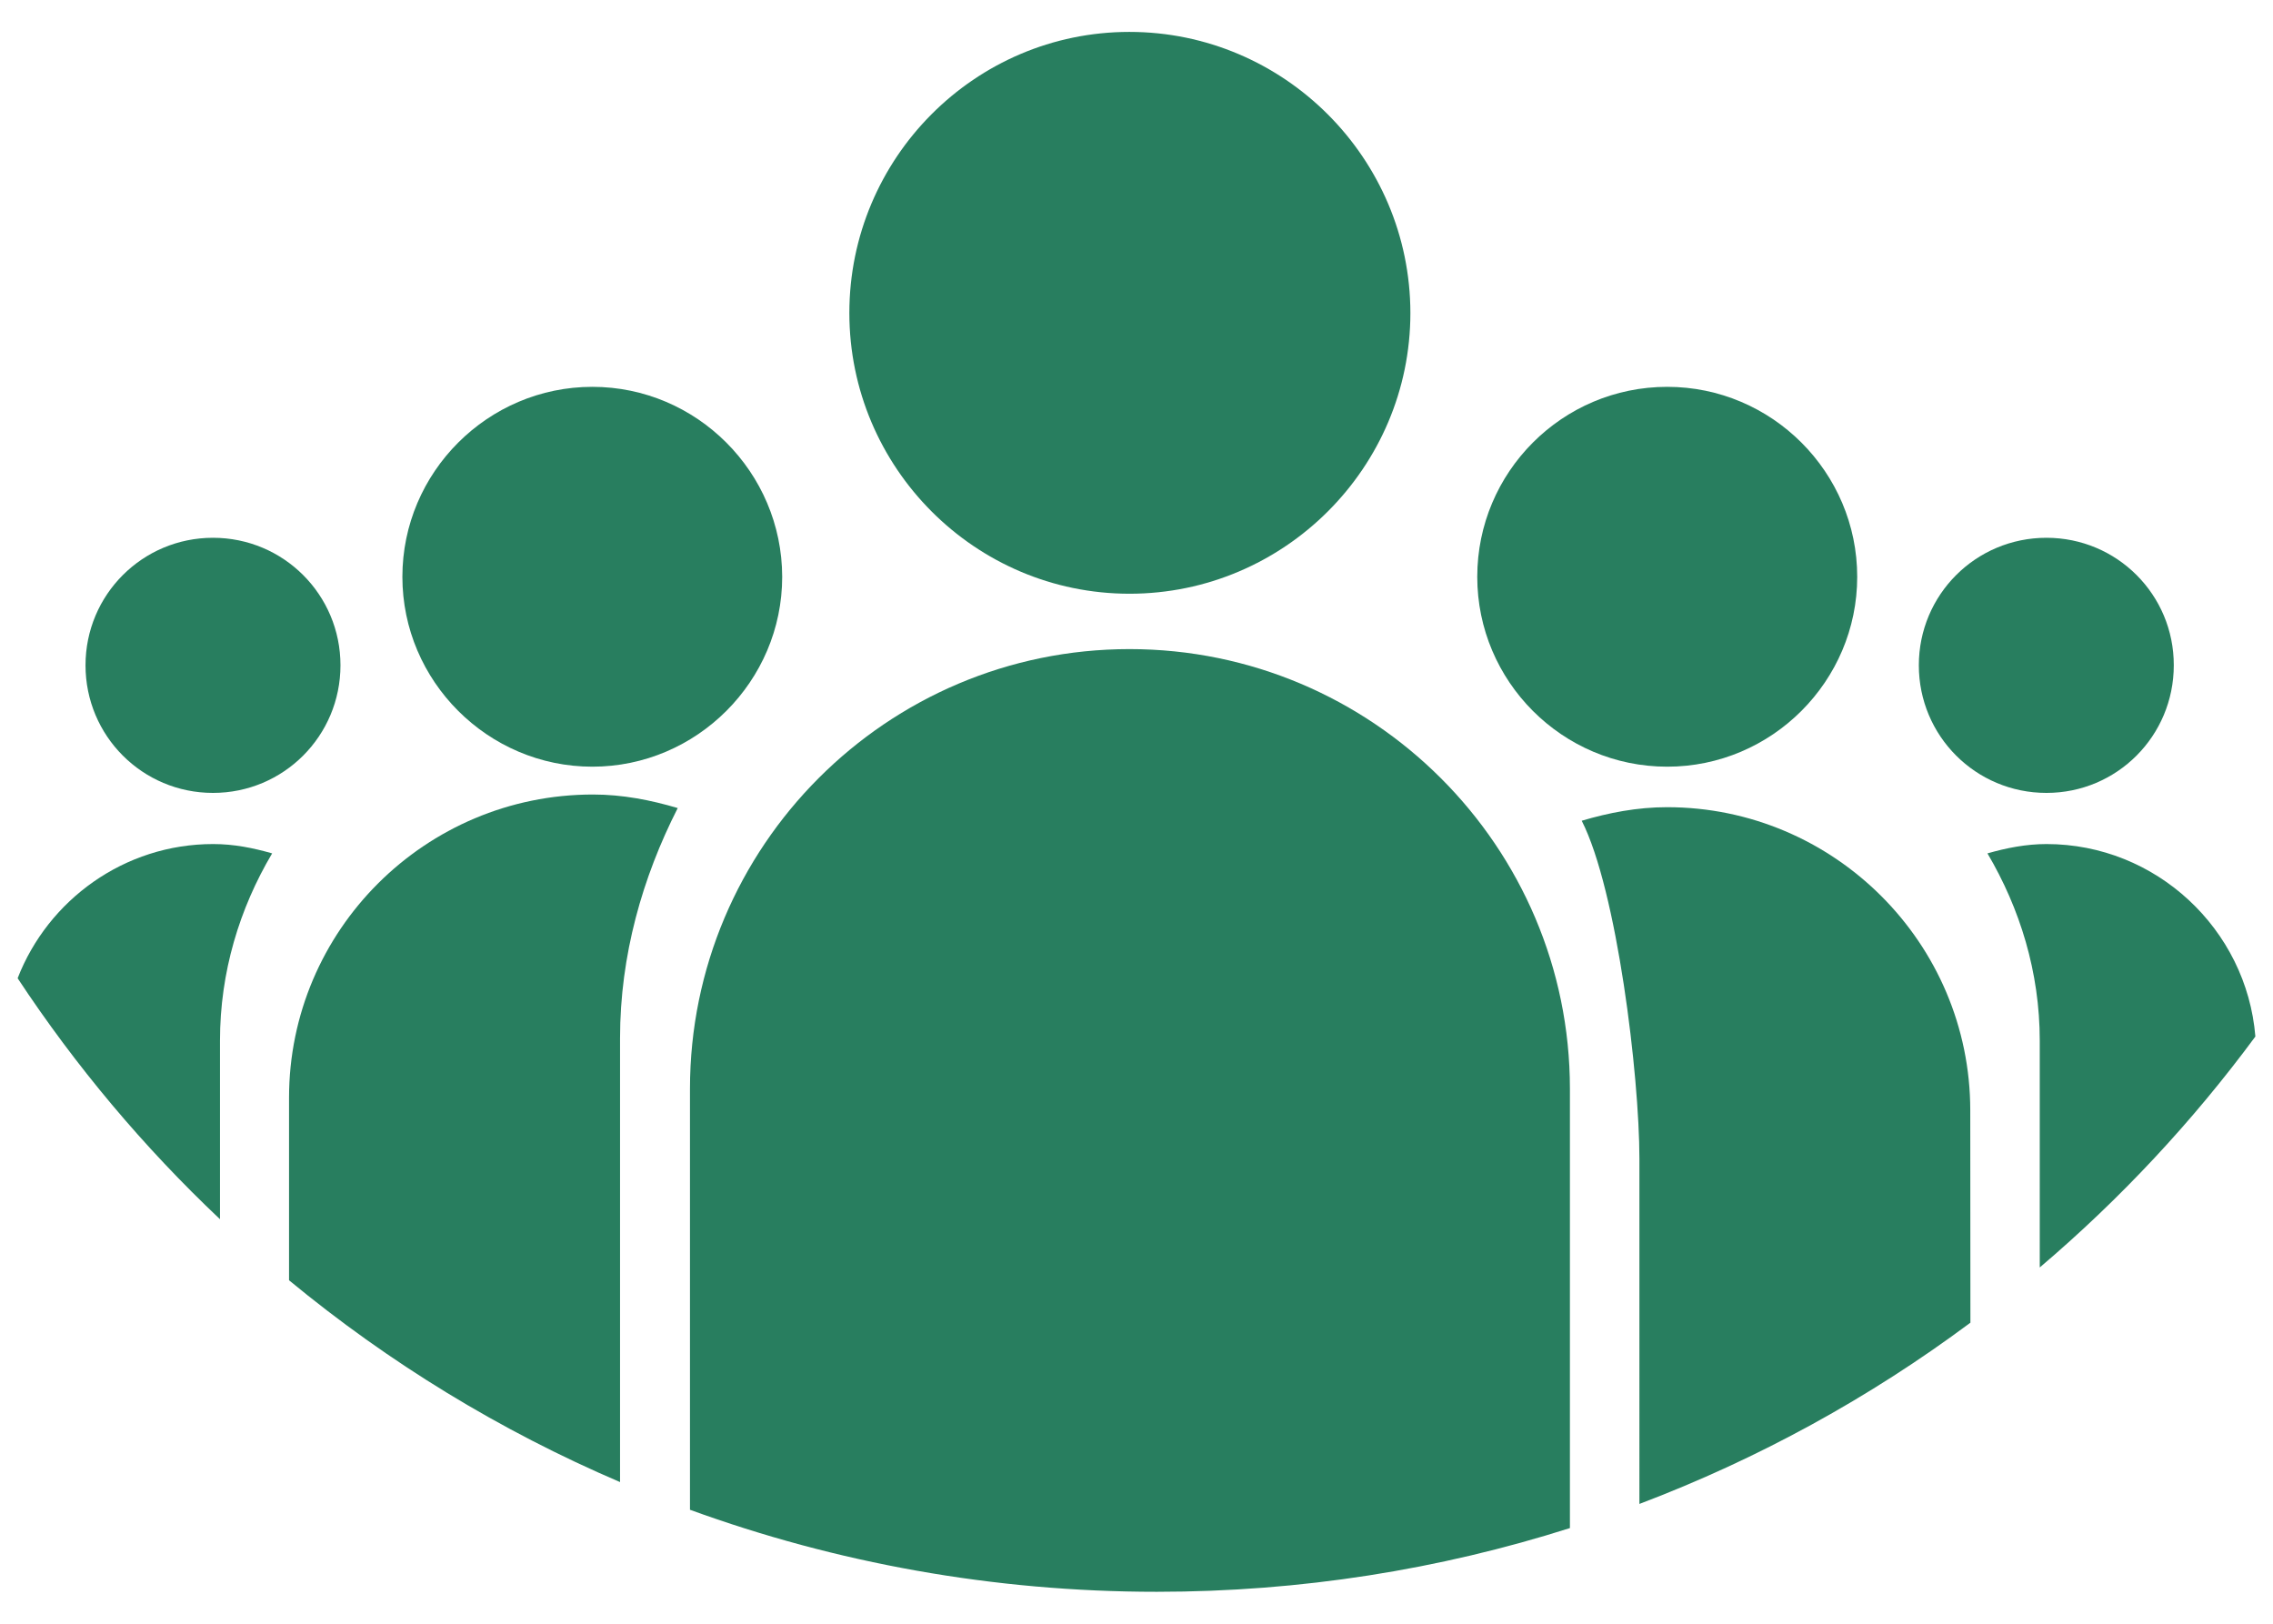 <?xml version="1.0" encoding="utf-8"?>
<!-- Generator: Adobe Illustrator 27.7.0, SVG Export Plug-In . SVG Version: 6.00 Build 0)  -->
<svg version="1.1" id="Layer_1" xmlns="http://www.w3.org/2000/svg" xmlns:xlink="http://www.w3.org/1999/xlink" x="0px" y="0px"
	 viewBox="0 0 1560.2 1114.4" style="enable-background:new 0 0 1560.2 1114.4;" xml:space="preserve">
<style type="text/css">
	.st0{fill:none;}
	.st1{fill-rule:evenodd;clip-rule:evenodd;fill:#287E5F;}
</style>
<rect x="-243.9" y="-466.8" class="st0" width="2048" height="2048"/>
<rect x="12.1" y="-210.8" class="st0" width="1536" height="1536"/>
<rect x="12.1" y="-210.8" class="st0" width="1536" height="1536"/>
<rect id="_561089512" x="12.1" y="-210.8" class="st0" width="1536" height="1536"/>
<g>
	<path id="_561089344" class="st1" d="M775.2,21.9C669.1,21.9,583,108.6,583,214.8c0,106.1,86.2,192.7,192.3,192.7
		c106.2,0,192.8-86.6,192.8-192.7C968,108.6,881.4,21.9,775.2,21.9L775.2,21.9z"/>
	<path id="_561089176" class="st1" d="M406.6,265.5c-71.7,0-130.4,58.6-130.4,130.4c0,71.6,58.7,130.3,130.4,130.3
		c71.6,0,130.3-58.7,130.3-130.3C536.8,324.1,478.2,265.5,406.6,265.5z"/>
	<path id="_561089008" class="st1" d="M1144.4,265.5c-72.1,0-130.4,58.6-130.4,130.4c0,71.6,58.3,130.3,130.4,130.3
		c71.8,0,130.4-58.7,130.4-130.3C1274.8,324.1,1216.2,265.5,1144.4,265.5z"/>
	<path id="_207598248" class="st1" d="M146.2,369.1c-48.4,0-87.5,39.1-87.5,87.5c0,48.5,39.1,87.6,87.5,87.6
		c48.4,0,87.5-39.1,87.5-87.6C233.7,408.2,194.6,369.1,146.2,369.1z"/>
	<path id="_207598080" class="st1" d="M150.9,836.7c-52.4-49.5-99-105-138.8-165.3c20.9-53.8,73.3-92.1,134.2-92.1
		c14.4,0,27.5,2.7,40.5,6.4c-22.4,37.8-35.8,81.5-35.8,128.5V836.7L150.9,836.7z"/>
	<path id="_207597912" class="st1" d="M425.6,1017.2c-82.5-35.3-158.9-82.1-227.2-138.5V753.4c0-114.9,93.6-208.1,208.6-208.1
		c20.4,0,39.6,3.8,58.2,9.3c-24.2,47.5-39.6,101.1-39.6,157.9L425.6,1017.2L425.6,1017.2z"/>
	<path id="_207597744" class="st1" d="M1077.5,1048.8c-89.4,28.4-184.6,43.7-283.4,43.7c-112.6,0-220.5-19.9-320.5-56.3V747.3
		c0-166.3,135-301.8,301.7-301.8c166.7,0,302.3,135.5,302.3,301.8V1048.8L1077.5,1048.8z"/>
	<path id="_207597576" class="st1" d="M1352.5,907.8c-69,51.4-145.4,93.4-227.2,124.4V795.2c0-56.8-15.4-184.4-39.6-231.9
		c18.6-5.5,38.1-9.3,58.6-9.3c114.5,0,208.1,93.2,208.1,208.1L1352.5,907.8L1352.5,907.8z"/>
	<path id="_207597408" class="st1" d="M1548.1,711.4c-43.1,58.4-92.8,111.6-148,158.5V714.2c0-47-13.6-90.7-35.9-128.5
		c13-3.7,26.5-6.4,40.5-6.4C1479.9,579.3,1542.1,637.7,1548.1,711.4L1548.1,711.4z"/>
	<path id="_207597312" class="st1" d="M1404.7,369.1c-48.5,0-87.6,39.1-87.6,87.5c0,48.5,39.1,87.6,87.6,87.6
		c48.4,0,87.4-39.1,87.4-87.6C1492.2,408.2,1453.1,369.1,1404.7,369.1z"/>
</g>
</svg>
